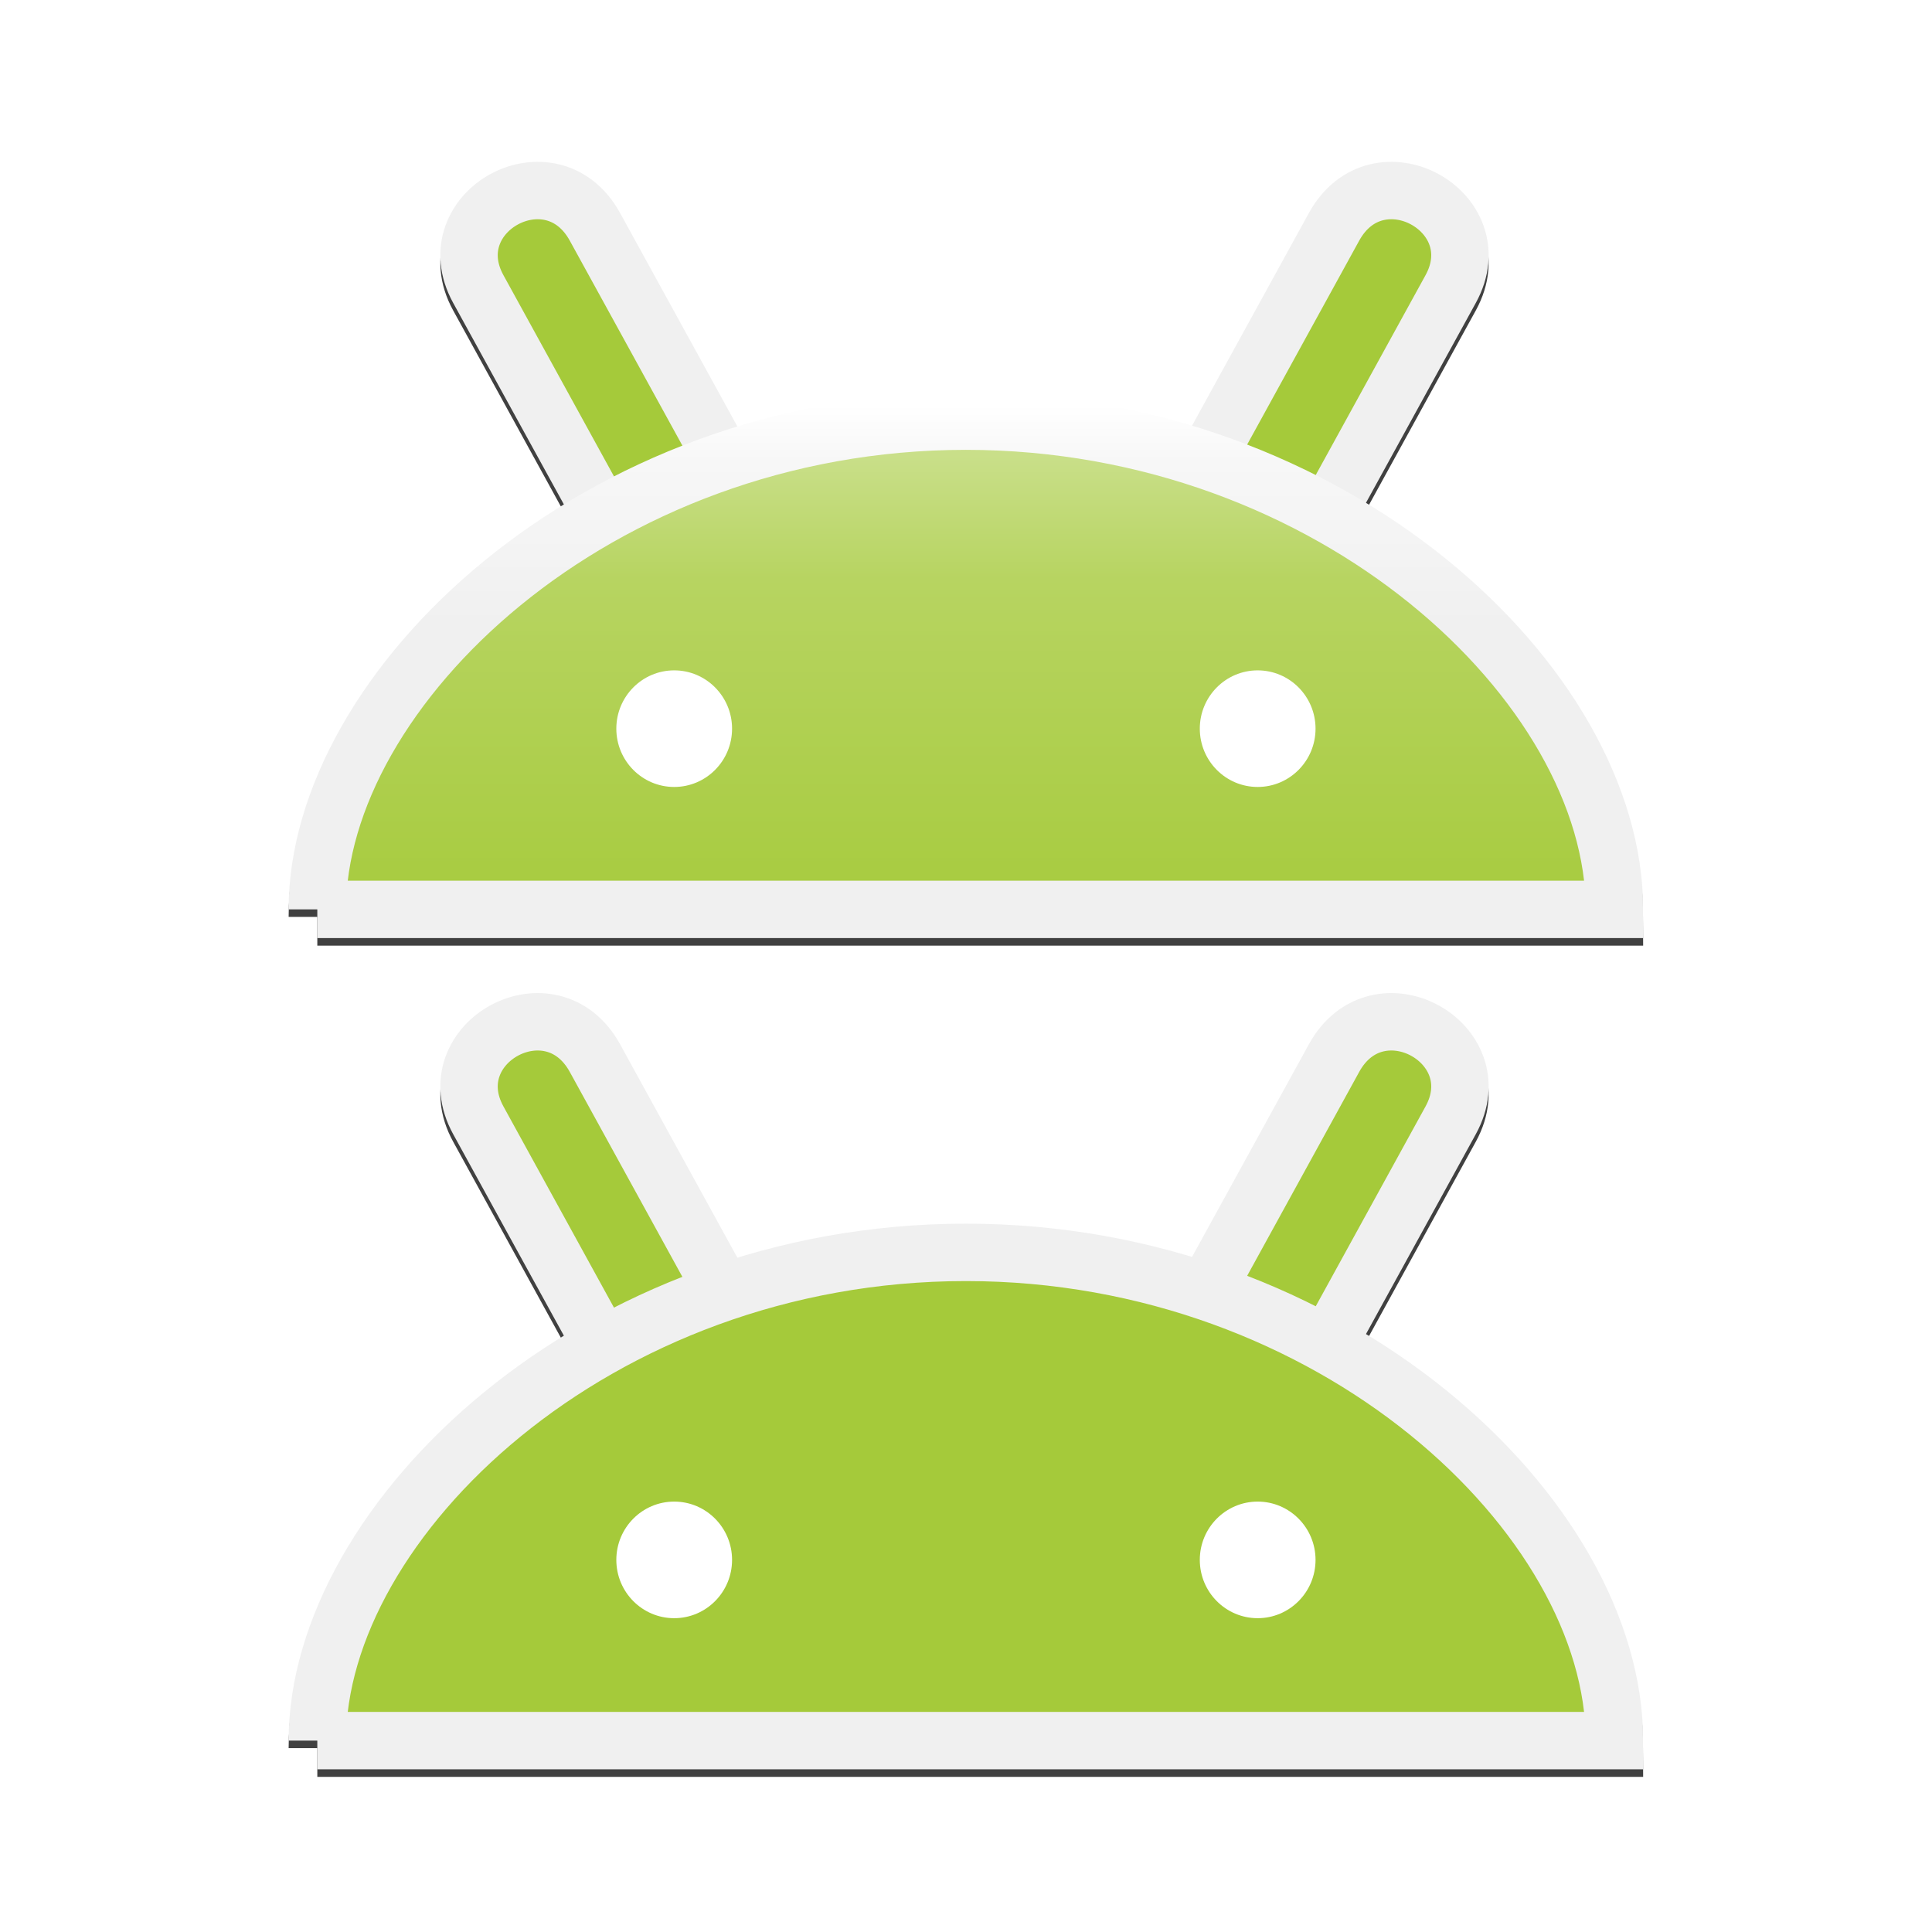 <?xml version="1.0" encoding="UTF-8" standalone="no"?>
<!-- Created with Inkscape (http://www.inkscape.org/) -->

<svg
   xmlns:dc="http://purl.org/dc/elements/1.1/"
   xmlns:cc="http://creativecommons.org/ns#"
   xmlns:rdf="http://www.w3.org/1999/02/22-rdf-syntax-ns#"
   xmlns:svg="http://www.w3.org/2000/svg"
   xmlns="http://www.w3.org/2000/svg"
   xmlns:xlink="http://www.w3.org/1999/xlink"
   xmlns:sodipodi="http://sodipodi.sourceforge.net/DTD/sodipodi-0.dtd"
   xmlns:inkscape="http://www.inkscape.org/namespaces/inkscape"
   width="512"
   height="512"
   id="svg2"
   version="1.1"
   inkscape:version="0.48.0 r9654"
   sodipodi:docname="icon.hdpi.svg"
   inkscape:export-filename="/home/felix/Work/Java/Projects/Droidstack/res/drawable-hdpi/icon.png"
   inkscape:export-xdpi="90"
   inkscape:export-ydpi="90">
  <defs
     id="defs4">
    <linearGradient
       id="linearGradient3970">
      <stop
         id="stop3859"
         offset="0"
         style="stop-color:#ffffff;stop-opacity:1;" />
      <stop
         style="stop-color:#f7f7f7;stop-opacity:1;"
         offset="0.25"
         id="stop3871" />
      <stop
         style="stop-color:#f0f0f0;stop-opacity:1;"
         offset="1"
         id="stop3974" />
    </linearGradient>
    <linearGradient
       id="linearGradient3928">
      <stop
         style="stop-color:#000000;stop-opacity:1;"
         offset="0"
         id="stop3930" />
      <stop
         id="stop3936"
         offset="0.01"
         style="stop-color:#d0d0d0;stop-opacity:1;" />
      <stop
         style="stop-color:#000000;stop-opacity:1;"
         offset="1"
         id="stop3932" />
    </linearGradient>
    <linearGradient
       id="linearGradient3912">
      <stop
         id="stop3914"
         offset="0"
         style="stop-color:#000000;stop-opacity:1;" />
      <stop
         style="stop-color:#575757;stop-opacity:1;"
         offset="0.409"
         id="stop3916" />
      <stop
         id="stop3918"
         offset="1"
         style="stop-color:#000000;stop-opacity:1;" />
    </linearGradient>
    <linearGradient
       id="linearGradient3892">
      <stop
         style="stop-color:#000000;stop-opacity:1;"
         offset="0"
         id="stop3894" />
    </linearGradient>
    <linearGradient
       id="linearGradient3882">
      <stop
         style="stop-color:#c9df89;stop-opacity:1;"
         offset="0"
         id="stop3875" />
      <stop
         id="stop3877"
         offset="0.25"
         style="stop-color:#b7d461;stop-opacity:1;" />
      <stop
         style="stop-color:#a5ca3a;stop-opacity:1;"
         offset="1"
         id="stop3886" />
    </linearGradient>
    <linearGradient
       inkscape:collect="always"
       xlink:href="#linearGradient3882"
       id="linearGradient3888"
       x1="14.656"
       y1="983.661"
       x2="63.556"
       y2="1049.063"
       gradientUnits="userSpaceOnUse" />
    <linearGradient
       inkscape:collect="always"
       xlink:href="#linearGradient3882"
       id="linearGradient3073"
       gradientUnits="userSpaceOnUse"
       gradientTransform="matrix(0.851,0,0,0.852,225.37,-69.567)"
       x1="36"
       y1="995.147"
       x2="36"
       y2="1015.436" />
    <linearGradient
       inkscape:collect="always"
       xlink:href="#linearGradient3970"
       id="linearGradient3075"
       gradientUnits="userSpaceOnUse"
       gradientTransform="matrix(0.851,0,0,0.852,225.37,-69.567)"
       x1="36"
       y1="993.093"
       x2="36"
       y2="1002.187" />
    <filter
       inkscape:collect="always"
       id="filter3903">
      <feGaussianBlur
         inkscape:collect="always"
         stdDeviation="0.992"
         id="feGaussianBlur3905" />
    </filter>
  </defs>
  <sodipodi:namedview
     id="base"
     pagecolor="#ffffff"
     bordercolor="#666666"
     borderopacity="1.0"
     inkscape:pageopacity="0.0"
     inkscape:pageshadow="2"
     inkscape:zoom="1"
     inkscape:cx="222.18931"
     inkscape:cy="261.0005"
     inkscape:document-units="px"
     inkscape:current-layer="layer1"
     showgrid="false"
     inkscape:snap-bbox="true"
     inkscape:snap-page="true"
     inkscape:bbox-paths="false"
     inkscape:bbox-nodes="true"
     inkscape:snap-bbox-edge-midpoints="true"
     inkscape:window-width="1680"
     inkscape:window-height="939"
     inkscape:window-x="0"
     inkscape:window-y="24"
     inkscape:window-maximized="1" />
  <g
     inkscape:label="Layer 1"
     inkscape:groupmode="layer"
     id="layer1"
     transform="translate(0,-540.362)">
    <g
       transform="matrix(7.607,0,0,7.607,-1691.428,-5257.561)"
       id="g3077"
       style="opacity:0.75;fill:#000000;fill-opacity:1;stroke:#000000;stroke-opacity:1;filter:url(#filter3903)">
      <g
         id="g3079"
         style="fill:#000000;fill-opacity:1;stroke:#000000;stroke-opacity:1">
        <path
           sodipodi:nodetypes="ccccc"
           inkscape:connector-curvature="0"
           id="path3081"
           d="m 245.092,812.536 -6.078,-11.063 c -1.484,-2.7 2.549,-4.924 4.065,-2.164 l 6.078,11.062 z"
           style="fill:#000000;fill-opacity:1;stroke:#000000;stroke-width:2;stroke-miterlimit:4;stroke-opacity:1;stroke-dasharray:none" />
        <path
           style="fill:#000000;fill-opacity:1;stroke:#000000;stroke-width:2;stroke-miterlimit:4;stroke-opacity:1;stroke-dasharray:none"
           d="m 266.812,812.536 6.078,-11.063 c 1.484,-2.7 -2.549,-4.924 -4.065,-2.164 l -6.078,11.062 z"
           id="path3083"
           inkscape:connector-curvature="0"
           sodipodi:nodetypes="ccccc" />
        <path
           sodipodi:nodetypes="cccc"
           inkscape:connector-curvature="0"
           id="path3085"
           d="m 233.406,823.084 45.189,0 c 0,-7.812 -9.797,-17.009 -22.594,-17.009 -12.917,0 -22.594,9.363 -22.594,17.009 z"
           style="fill:#000000;fill-opacity:1;stroke:#000000;stroke-width:2;stroke-miterlimit:4;stroke-opacity:1;stroke-dasharray:none" />
      </g>
      <g
         id="g3091"
         style="fill:#000000;fill-opacity:1;stroke:#000000;stroke-opacity:1">
        <path
           style="fill:#000000;fill-opacity:1;stroke:#000000;stroke-width:2;stroke-miterlimit:4;stroke-opacity:1;stroke-dasharray:none"
           d="m 245.092,783.577 -6.078,-11.063 c -1.484,-2.7 2.549,-4.924 4.065,-2.164 l 6.078,11.062 z"
           id="path3093"
           inkscape:connector-curvature="0"
           sodipodi:nodetypes="ccccc" />
        <path
           sodipodi:nodetypes="ccccc"
           inkscape:connector-curvature="0"
           id="path3095"
           d="m 266.812,783.577 6.078,-11.063 c 1.484,-2.7 -2.549,-4.924 -4.065,-2.164 l -6.078,11.062 z"
           style="fill:#000000;fill-opacity:1;stroke:#000000;stroke-width:2;stroke-miterlimit:4;stroke-opacity:1;stroke-dasharray:none" />
        <path
           style="fill:#000000;fill-opacity:1;stroke:#000000;stroke-width:2;stroke-miterlimit:4;stroke-opacity:1;stroke-dasharray:none"
           d="m 233.406,794.126 45.189,0 c 0,-7.812 -9.797,-17.009 -22.594,-17.009 -12.917,0 -22.594,9.363 -22.594,17.009 z"
           id="path3097"
           inkscape:connector-curvature="0"
           sodipodi:nodetypes="cccc" />
      </g>
    </g>
    <g
       id="g3047"
       transform="matrix(7.607,0,0,7.607,-1691.428,-5259.561)">
      <g
         id="g3040">
        <path
           style="fill:#a5ca3a;fill-opacity:1;stroke:#f0f0f0;stroke-width:2;stroke-miterlimit:4;stroke-opacity:1;stroke-dasharray:none"
           d="m 245.092,812.536 -6.078,-11.063 c -1.484,-2.7 2.549,-4.924 4.065,-2.164 l 6.078,11.062 z"
           id="path3785"
           inkscape:connector-curvature="0"
           sodipodi:nodetypes="ccccc" />
        <path
           sodipodi:nodetypes="ccccc"
           inkscape:connector-curvature="0"
           id="path3828"
           d="m 266.812,812.536 6.078,-11.063 c 1.484,-2.7 -2.549,-4.924 -4.065,-2.164 l -6.078,11.062 z"
           style="fill:#a5ca3a;fill-opacity:1;stroke:#f0f0f0;stroke-width:2;stroke-miterlimit:4;stroke-opacity:1;stroke-dasharray:none" />
        <path
           style="fill:#a5ca3a;fill-opacity:1;stroke:#f0f0f0;stroke-width:2;stroke-miterlimit:4;stroke-opacity:1;stroke-dasharray:none"
           d="m 233.406,823.084 45.189,0 c 0,-7.812 -9.797,-17.009 -22.594,-17.009 -12.917,0 -22.594,9.363 -22.594,17.009 z"
           id="path3783"
           inkscape:connector-curvature="0"
           sodipodi:nodetypes="cccc" />
        <path
           transform="matrix(1.344,0,0,1.354,207.703,762.967)"
           d="m 29.875,39.75 c 0,0.828 -0.672,1.5 -1.5,1.5 -0.828,0 -1.5,-0.672 -1.5,-1.5 0,-0.828 0.672,-1.5 1.5,-1.5 0.828,0 1.5,0.672 1.5,1.5 z"
           sodipodi:ry="1.5"
           sodipodi:rx="1.5"
           sodipodi:cy="39.75"
           sodipodi:cx="28.375"
           id="path3768-7"
           style="fill:#ffffff;fill-opacity:1;stroke:none"
           sodipodi:type="arc" />
        <path
           sodipodi:type="arc"
           style="fill:#ffffff;fill-opacity:1;stroke:none"
           id="path3770-8"
           sodipodi:cx="28.375"
           sodipodi:cy="39.75"
           sodipodi:rx="1.5"
           sodipodi:ry="1.5"
           d="m 29.875,39.75 c 0,0.828 -0.672,1.5 -1.5,1.5 -0.828,0 -1.5,-0.672 -1.5,-1.5 0,-0.828 0.672,-1.5 1.5,-1.5 0.828,0 1.5,0.672 1.5,1.5 z"
           transform="matrix(1.344,0,0,1.354,228.03,762.967)" />
      </g>
      <g
         id="g3033">
        <path
           sodipodi:nodetypes="ccccc"
           inkscape:connector-curvature="0"
           id="path3830"
           d="m 245.092,783.577 -6.078,-11.063 c -1.484,-2.7 2.549,-4.924 4.065,-2.164 l 6.078,11.062 z"
           style="fill:#a5ca3a;fill-opacity:1;stroke:#f0f0f0;stroke-width:2;stroke-miterlimit:4;stroke-opacity:1;stroke-dasharray:none" />
        <path
           style="fill:#a5ca3a;fill-opacity:1;stroke:#f0f0f0;stroke-width:2;stroke-miterlimit:4;stroke-opacity:1;stroke-dasharray:none"
           d="m 266.812,783.577 6.078,-11.063 c 1.484,-2.7 -2.549,-4.924 -4.065,-2.164 l -6.078,11.062 z"
           id="path3832"
           inkscape:connector-curvature="0"
           sodipodi:nodetypes="ccccc" />
        <path
           sodipodi:nodetypes="cccc"
           inkscape:connector-curvature="0"
           id="path3834"
           d="m 233.406,794.126 45.189,0 c 0,-7.812 -9.797,-17.009 -22.594,-17.009 -12.917,0 -22.594,9.363 -22.594,17.009 z"
           style="fill:url(#linearGradient3073);fill-opacity:1;stroke:url(#linearGradient3075);stroke-width:2;stroke-miterlimit:4;stroke-opacity:1;stroke-dasharray:none" />
        <path
           sodipodi:type="arc"
           style="fill:#ffffff;fill-opacity:1;stroke:none"
           id="path3836"
           sodipodi:cx="28.375"
           sodipodi:cy="39.75"
           sodipodi:rx="1.5"
           sodipodi:ry="1.5"
           d="m 29.875,39.75 c 0,0.828 -0.672,1.5 -1.5,1.5 -0.828,0 -1.5,-0.672 -1.5,-1.5 0,-0.828 0.672,-1.5 1.5,-1.5 0.828,0 1.5,0.672 1.5,1.5 z"
           transform="matrix(1.344,0,0,1.354,207.703,734.009)" />
        <path
           transform="matrix(1.344,0,0,1.354,228.03,734.009)"
           d="m 29.875,39.75 c 0,0.828 -0.672,1.5 -1.5,1.5 -0.828,0 -1.5,-0.672 -1.5,-1.5 0,-0.828 0.672,-1.5 1.5,-1.5 0.828,0 1.5,0.672 1.5,1.5 z"
           sodipodi:ry="1.5"
           sodipodi:rx="1.5"
           sodipodi:cy="39.75"
           sodipodi:cx="28.375"
           id="path3838"
           style="fill:#ffffff;fill-opacity:1;stroke:none"
           sodipodi:type="arc" />
      </g>
    </g>
  </g>
</svg>
